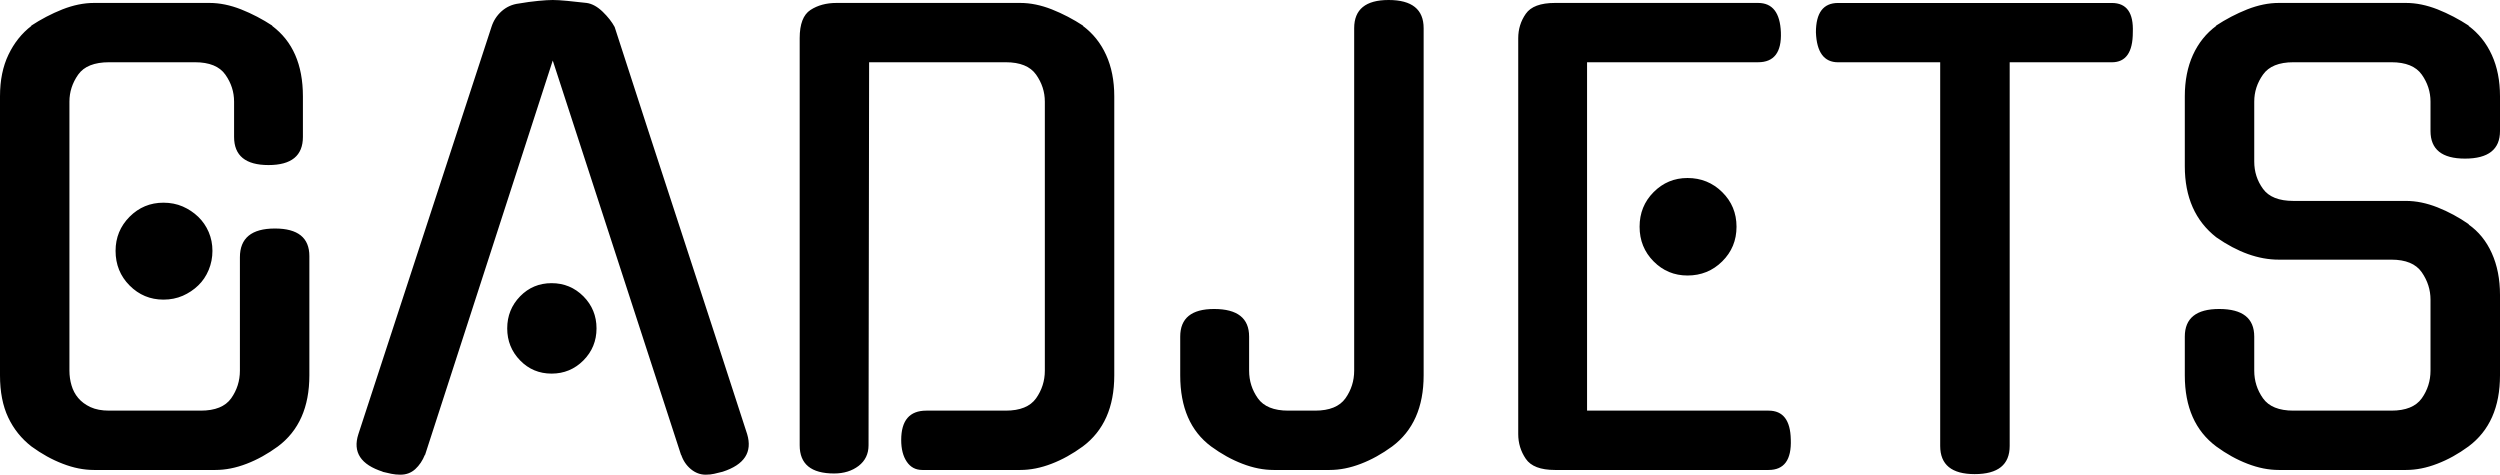 <svg width="79" height="15" viewBox="0 0 79 15" fill="none" xmlns="http://www.w3.org/2000/svg">
<path d="M7.581 11.713V8.131C7.581 7.524 7.95 7.221 8.688 7.221C9.413 7.221 9.776 7.512 9.776 8.093V11.862C9.776 12.865 9.444 13.614 8.78 14.109C8.46 14.343 8.131 14.526 7.794 14.655C7.455 14.786 7.126 14.851 6.806 14.851H2.97C2.65 14.851 2.321 14.786 1.984 14.655C1.645 14.526 1.316 14.343 0.995 14.109C0.676 13.861 0.43 13.555 0.258 13.189C0.086 12.824 0 12.381 0 11.862V3.044C0 2.537 0.089 2.098 0.268 1.727C0.446 1.355 0.688 1.052 0.995 0.816H0.978C1.297 0.606 1.629 0.433 1.973 0.296C2.318 0.161 2.65 0.093 2.97 0.093H6.621C6.941 0.093 7.274 0.161 7.618 0.296C7.963 0.433 8.294 0.606 8.614 0.816H8.596C9.247 1.299 9.572 2.042 9.572 3.044V4.326C9.572 4.919 9.21 5.216 8.485 5.216C7.76 5.216 7.397 4.919 7.397 4.326V3.212C7.397 2.902 7.305 2.618 7.12 2.357C6.936 2.097 6.616 1.967 6.16 1.967H3.449C2.981 1.967 2.655 2.097 2.471 2.357C2.287 2.618 2.194 2.902 2.194 3.212V11.713C2.194 11.874 2.216 12.029 2.26 12.177C2.303 12.326 2.373 12.46 2.471 12.576C2.57 12.694 2.699 12.79 2.859 12.865C3.019 12.939 3.216 12.976 3.449 12.976H6.344C6.8 12.976 7.12 12.846 7.305 12.587C7.489 12.326 7.581 12.035 7.581 11.713ZM6.713 7.927C6.713 8.137 6.674 8.338 6.595 8.529C6.515 8.722 6.404 8.886 6.263 9.021C6.121 9.158 5.958 9.266 5.774 9.347C5.589 9.427 5.386 9.468 5.165 9.468C4.747 9.468 4.39 9.319 4.094 9.021C3.8 8.725 3.652 8.36 3.652 7.927C3.652 7.506 3.8 7.147 4.094 6.85C4.39 6.553 4.747 6.405 5.165 6.405C5.386 6.405 5.589 6.445 5.774 6.525C5.958 6.606 6.121 6.714 6.263 6.85C6.404 6.986 6.515 7.147 6.595 7.333C6.674 7.518 6.713 7.716 6.713 7.927ZM21.525 14.387L17.467 1.912L13.428 14.387V14.368C13.354 14.554 13.252 14.705 13.124 14.823C12.995 14.941 12.838 15 12.654 15C12.555 15 12.46 14.991 12.367 14.972C12.275 14.953 12.18 14.932 12.081 14.907H12.101C11.399 14.684 11.14 14.288 11.325 13.718L15.53 0.853C15.592 0.656 15.7 0.489 15.854 0.352C16.007 0.217 16.188 0.136 16.397 0.111C16.607 0.074 16.81 0.047 17.006 0.028C17.203 0.009 17.357 0 17.467 0C17.578 0 17.732 0.009 17.928 0.028C18.125 0.047 18.328 0.068 18.537 0.093C18.709 0.117 18.878 0.21 19.045 0.371C19.211 0.532 19.337 0.693 19.423 0.853C20.111 2.983 20.809 5.127 21.516 7.286C22.223 9.446 22.921 11.59 23.61 13.718C23.781 14.288 23.523 14.684 22.835 14.907C22.737 14.932 22.647 14.953 22.567 14.972C22.487 14.991 22.398 15 22.299 15C22.128 15 21.971 14.941 21.829 14.823C21.688 14.705 21.586 14.554 21.525 14.368V14.387ZM18.85 10.377C18.85 10.773 18.712 11.11 18.436 11.389C18.159 11.667 17.824 11.806 17.43 11.806C17.037 11.806 16.705 11.667 16.435 11.389C16.164 11.11 16.028 10.773 16.028 10.377C16.028 9.981 16.164 9.643 16.435 9.364C16.705 9.087 17.037 8.948 17.43 8.948C17.824 8.948 18.159 9.087 18.436 9.364C18.712 9.643 18.85 9.981 18.85 10.377ZM29.272 12.976H31.781C32.236 12.976 32.555 12.846 32.74 12.587C32.924 12.326 33.017 12.035 33.017 11.713V3.212C33.017 2.902 32.924 2.618 32.74 2.357C32.555 2.097 32.236 1.967 31.781 1.967H27.464L27.446 14.072C27.446 14.344 27.342 14.56 27.133 14.722C26.923 14.882 26.665 14.962 26.357 14.962C25.632 14.962 25.27 14.665 25.27 14.072V1.207C25.27 0.761 25.383 0.464 25.611 0.315C25.838 0.167 26.112 0.093 26.432 0.093H32.242C32.561 0.093 32.893 0.161 33.237 0.296C33.582 0.433 33.914 0.606 34.234 0.816H34.215C34.535 1.052 34.781 1.358 34.953 1.736C35.125 2.113 35.211 2.549 35.211 3.044V11.862C35.211 12.865 34.879 13.614 34.215 14.109C33.895 14.343 33.566 14.526 33.229 14.655C32.89 14.786 32.561 14.851 32.242 14.851H29.143C28.934 14.851 28.771 14.764 28.654 14.59C28.537 14.418 28.478 14.189 28.478 13.904C28.478 13.285 28.743 12.976 29.272 12.976ZM44.987 0.891V11.862C44.987 12.865 44.655 13.614 43.991 14.109C43.671 14.343 43.342 14.526 43.005 14.655C42.666 14.786 42.337 14.851 42.018 14.851H40.247C39.928 14.851 39.599 14.786 39.26 14.655C38.922 14.526 38.593 14.343 38.273 14.109C37.621 13.625 37.295 12.876 37.295 11.862V10.637C37.295 10.055 37.652 9.764 38.365 9.764C39.103 9.764 39.472 10.055 39.472 10.637V11.713C39.472 12.035 39.564 12.326 39.749 12.587C39.933 12.846 40.253 12.976 40.708 12.976H41.557C42.011 12.976 42.331 12.846 42.516 12.587C42.7 12.326 42.792 12.035 42.792 11.713V0.891C42.792 0.297 43.155 0 43.88 0C44.618 0 44.987 0.297 44.987 0.891ZM55.888 14.851H49.137C48.682 14.851 48.374 14.733 48.215 14.498C48.055 14.263 47.976 14.003 47.976 13.718V1.207C47.976 0.922 48.055 0.665 48.215 0.436C48.374 0.207 48.682 0.093 49.137 0.093H55.556C56.011 0.093 56.251 0.402 56.276 1.021C56.3 1.652 56.06 1.967 55.556 1.967H50.151V12.976H55.888C56.343 12.976 56.577 13.279 56.589 13.886C56.614 14.53 56.38 14.851 55.888 14.851ZM54.874 7.165C54.874 7.598 54.723 7.963 54.421 8.261C54.121 8.558 53.755 8.706 53.325 8.706C52.906 8.706 52.55 8.558 52.255 8.261C51.959 7.963 51.811 7.598 51.811 7.165C51.811 6.732 51.959 6.367 52.255 6.07C52.55 5.774 52.906 5.625 53.325 5.625C53.755 5.625 54.121 5.774 54.421 6.07C54.723 6.367 54.874 6.732 54.874 7.165ZM63.506 1.968V14.091C63.506 14.685 63.137 14.982 62.4 14.982C61.673 14.982 61.31 14.685 61.31 14.091V1.968H58.083C57.641 1.968 57.407 1.653 57.383 1.022C57.383 0.404 57.616 0.094 58.083 0.094H66.734C67.202 0.094 67.423 0.404 67.397 1.022C67.397 1.653 67.176 1.968 66.734 1.968H63.506ZM72.47 6.349H76.03C76.35 6.349 76.682 6.417 77.027 6.553C77.37 6.689 77.702 6.868 78.022 7.091H78.003C78.323 7.314 78.569 7.617 78.741 8C78.914 8.384 79 8.824 79 9.319V11.862C79 12.865 78.668 13.614 78.003 14.109C77.684 14.343 77.355 14.526 77.016 14.655C76.679 14.786 76.35 14.851 76.03 14.851H72.008C71.689 14.851 71.361 14.786 71.022 14.655C70.684 14.526 70.355 14.343 70.035 14.109C69.371 13.614 69.04 12.865 69.04 11.862V10.637C69.04 10.055 69.402 9.764 70.127 9.764C70.865 9.764 71.234 10.055 71.234 10.637V11.713C71.234 12.035 71.326 12.326 71.511 12.587C71.695 12.846 72.015 12.976 72.47 12.976H75.569C76.023 12.976 76.343 12.846 76.528 12.587C76.712 12.326 76.804 12.035 76.804 11.713V9.468C76.804 9.158 76.712 8.87 76.528 8.604C76.343 8.338 76.023 8.205 75.569 8.205H72.008C71.369 8.205 70.712 7.97 70.035 7.499C69.371 6.98 69.04 6.231 69.04 5.254V3.044C69.04 2.549 69.126 2.113 69.297 1.736C69.47 1.358 69.716 1.052 70.035 0.816H70.018C70.337 0.606 70.668 0.433 71.013 0.296C71.358 0.161 71.689 0.093 72.008 0.093H76.03C76.35 0.093 76.682 0.161 77.027 0.296C77.37 0.433 77.702 0.606 78.022 0.816H78.003C78.323 1.052 78.569 1.358 78.741 1.736C78.914 2.113 79 2.549 79 3.044V4.14C79 4.722 78.631 5.012 77.893 5.012C77.167 5.012 76.804 4.722 76.804 4.14V3.212C76.804 2.902 76.712 2.618 76.528 2.357C76.343 2.097 76.023 1.967 75.569 1.967H72.47C72.015 1.967 71.695 2.097 71.511 2.357C71.326 2.618 71.234 2.902 71.234 3.212V5.105C71.234 5.426 71.326 5.714 71.511 5.968C71.695 6.222 72.015 6.349 72.47 6.349Z" fill="black"/>
</svg>
